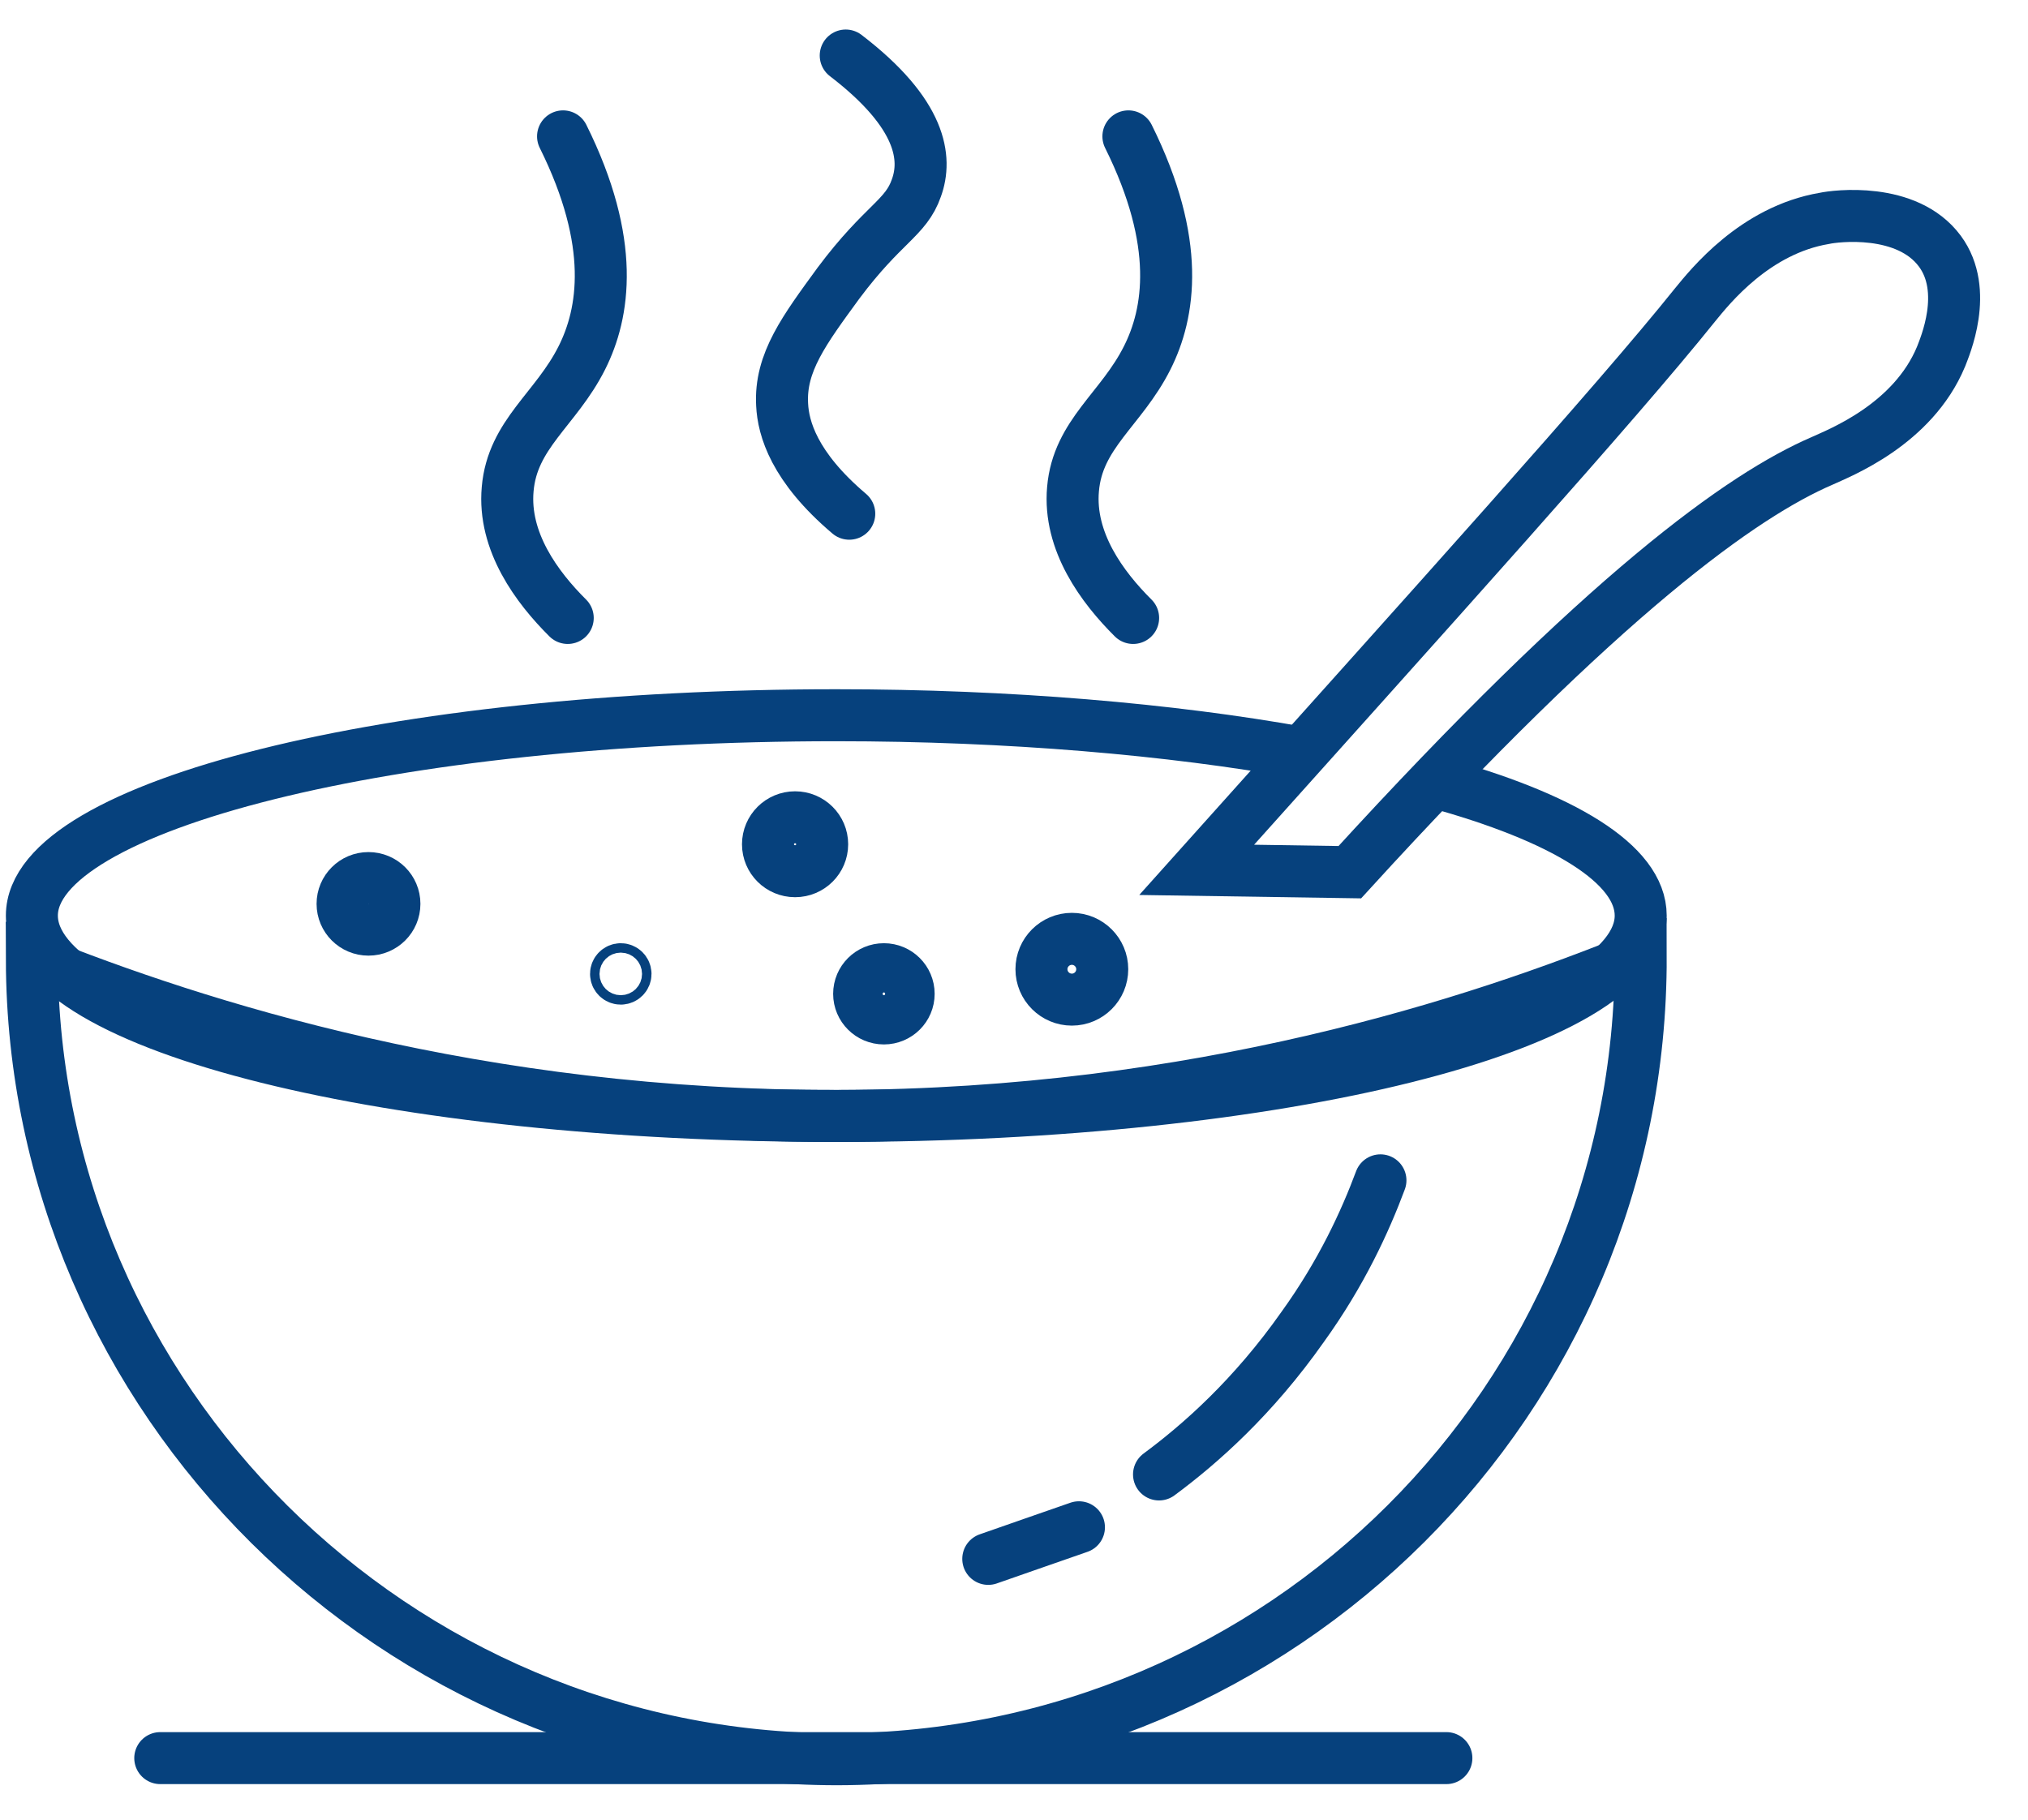 <svg width="39" height="35" viewBox="0 0 39 35" fill="none" xmlns="http://www.w3.org/2000/svg">
<path d="M10.918 11.886C10.329 11.3 9.672 10.421 9.763 9.407C9.854 8.347 10.692 7.874 11.19 6.882C11.62 6.026 11.847 4.674 10.828 2.623" stroke="#06417D" stroke-miterlimit="10" stroke-linecap="round"/>
<path d="M16.332 9.881C15.267 8.979 15.063 8.235 15.041 7.785C14.995 6.973 15.471 6.342 16.128 5.441C16.989 4.291 17.419 4.201 17.623 3.615C17.827 3.052 17.736 2.195 16.264 1.068" stroke="#06417D" stroke-miterlimit="10" stroke-linecap="round"/>
<path d="M21.791 11.886C21.202 11.3 20.545 10.421 20.635 9.407C20.726 8.347 21.564 7.874 22.062 6.882C22.493 6.026 22.719 4.674 21.7 2.623" stroke="#06417D" stroke-miterlimit="10" stroke-linecap="round"/>
<path d="M7.086 17.881C7.362 17.881 7.585 17.659 7.585 17.385C7.585 17.111 7.362 16.889 7.086 16.889C6.811 16.889 6.588 17.111 6.588 17.385C6.588 17.659 6.811 17.881 7.086 17.881Z" stroke="#06417D" stroke-miterlimit="10" stroke-linecap="round"/>
<path d="M20.613 19.227C20.935 19.227 21.197 18.965 21.197 18.642C21.197 18.32 20.935 18.058 20.613 18.058C20.29 18.058 20.028 18.32 20.028 18.642C20.028 18.965 20.29 19.227 20.613 19.227Z" stroke="#06417D" stroke-miterlimit="10" stroke-linecap="round"/>
<path d="M11.938 18.823C11.988 18.823 12.029 18.782 12.029 18.733C12.029 18.683 11.988 18.642 11.938 18.642C11.888 18.642 11.847 18.683 11.847 18.733C11.847 18.782 11.888 18.823 11.938 18.823Z" stroke="#06417D" stroke-miterlimit="10" stroke-linecap="round"/>
<path d="M15.29 16.757C15.578 16.757 15.811 16.525 15.811 16.239C15.811 15.953 15.578 15.72 15.29 15.72C15.002 15.72 14.769 15.953 14.769 16.239C14.769 16.525 15.002 16.757 15.29 16.757Z" stroke="#06417D" stroke-miterlimit="10" stroke-linecap="round"/>
<path d="M16.998 19.589C17.261 19.589 17.474 19.377 17.474 19.116C17.474 18.854 17.261 18.642 16.998 18.642C16.735 18.642 16.522 18.854 16.522 19.116C16.522 19.377 16.735 19.589 16.998 19.589Z" stroke="#06417D" stroke-miterlimit="10" stroke-linecap="round"/>
<path d="M31.552 18.399C28.404 19.684 23.036 21.442 16.151 21.464C9.197 21.487 3.762 19.729 0.613 18.467C0.636 26.919 7.612 33.838 16.105 33.838C24.644 33.815 31.575 26.919 31.552 18.399Z" stroke="#06417D" stroke-miterlimit="10"/>
<path d="M26.547 22.703C26.253 23.492 25.799 24.484 25.052 25.521C24.101 26.873 23.082 27.774 22.289 28.36" stroke="#06417D" stroke-miterlimit="10" stroke-linecap="round"/>
<path d="M20.749 29.376C20.16 29.578 19.594 29.781 19.005 29.984" stroke="#06417D" stroke-miterlimit="10" stroke-linecap="round"/>
<path d="M3.082 33.816H27.815" stroke="#06417D" stroke-miterlimit="10" stroke-linecap="round"/>
<path d="M23.013 16.731C27.657 11.547 31.077 7.761 32.594 5.868C32.889 5.507 33.749 4.425 35.086 4.2C35.289 4.155 36.671 3.975 37.305 4.831C37.871 5.597 37.396 6.679 37.328 6.859C36.784 8.167 35.38 8.708 35.04 8.865C33.523 9.519 30.873 11.39 25.958 16.776L23.013 16.731Z" stroke="#06417D" stroke-miterlimit="10" stroke-linecap="round"/>
<path d="M27.589 15.042C30.058 15.718 31.552 16.62 31.552 17.611C31.552 19.73 24.622 21.465 16.083 21.465C7.544 21.465 0.613 19.753 0.613 17.611C0.613 15.493 7.544 13.757 16.083 13.757C19.412 13.757 22.515 14.028 25.029 14.479" stroke="#06417D" stroke-miterlimit="10"/>
</svg>
